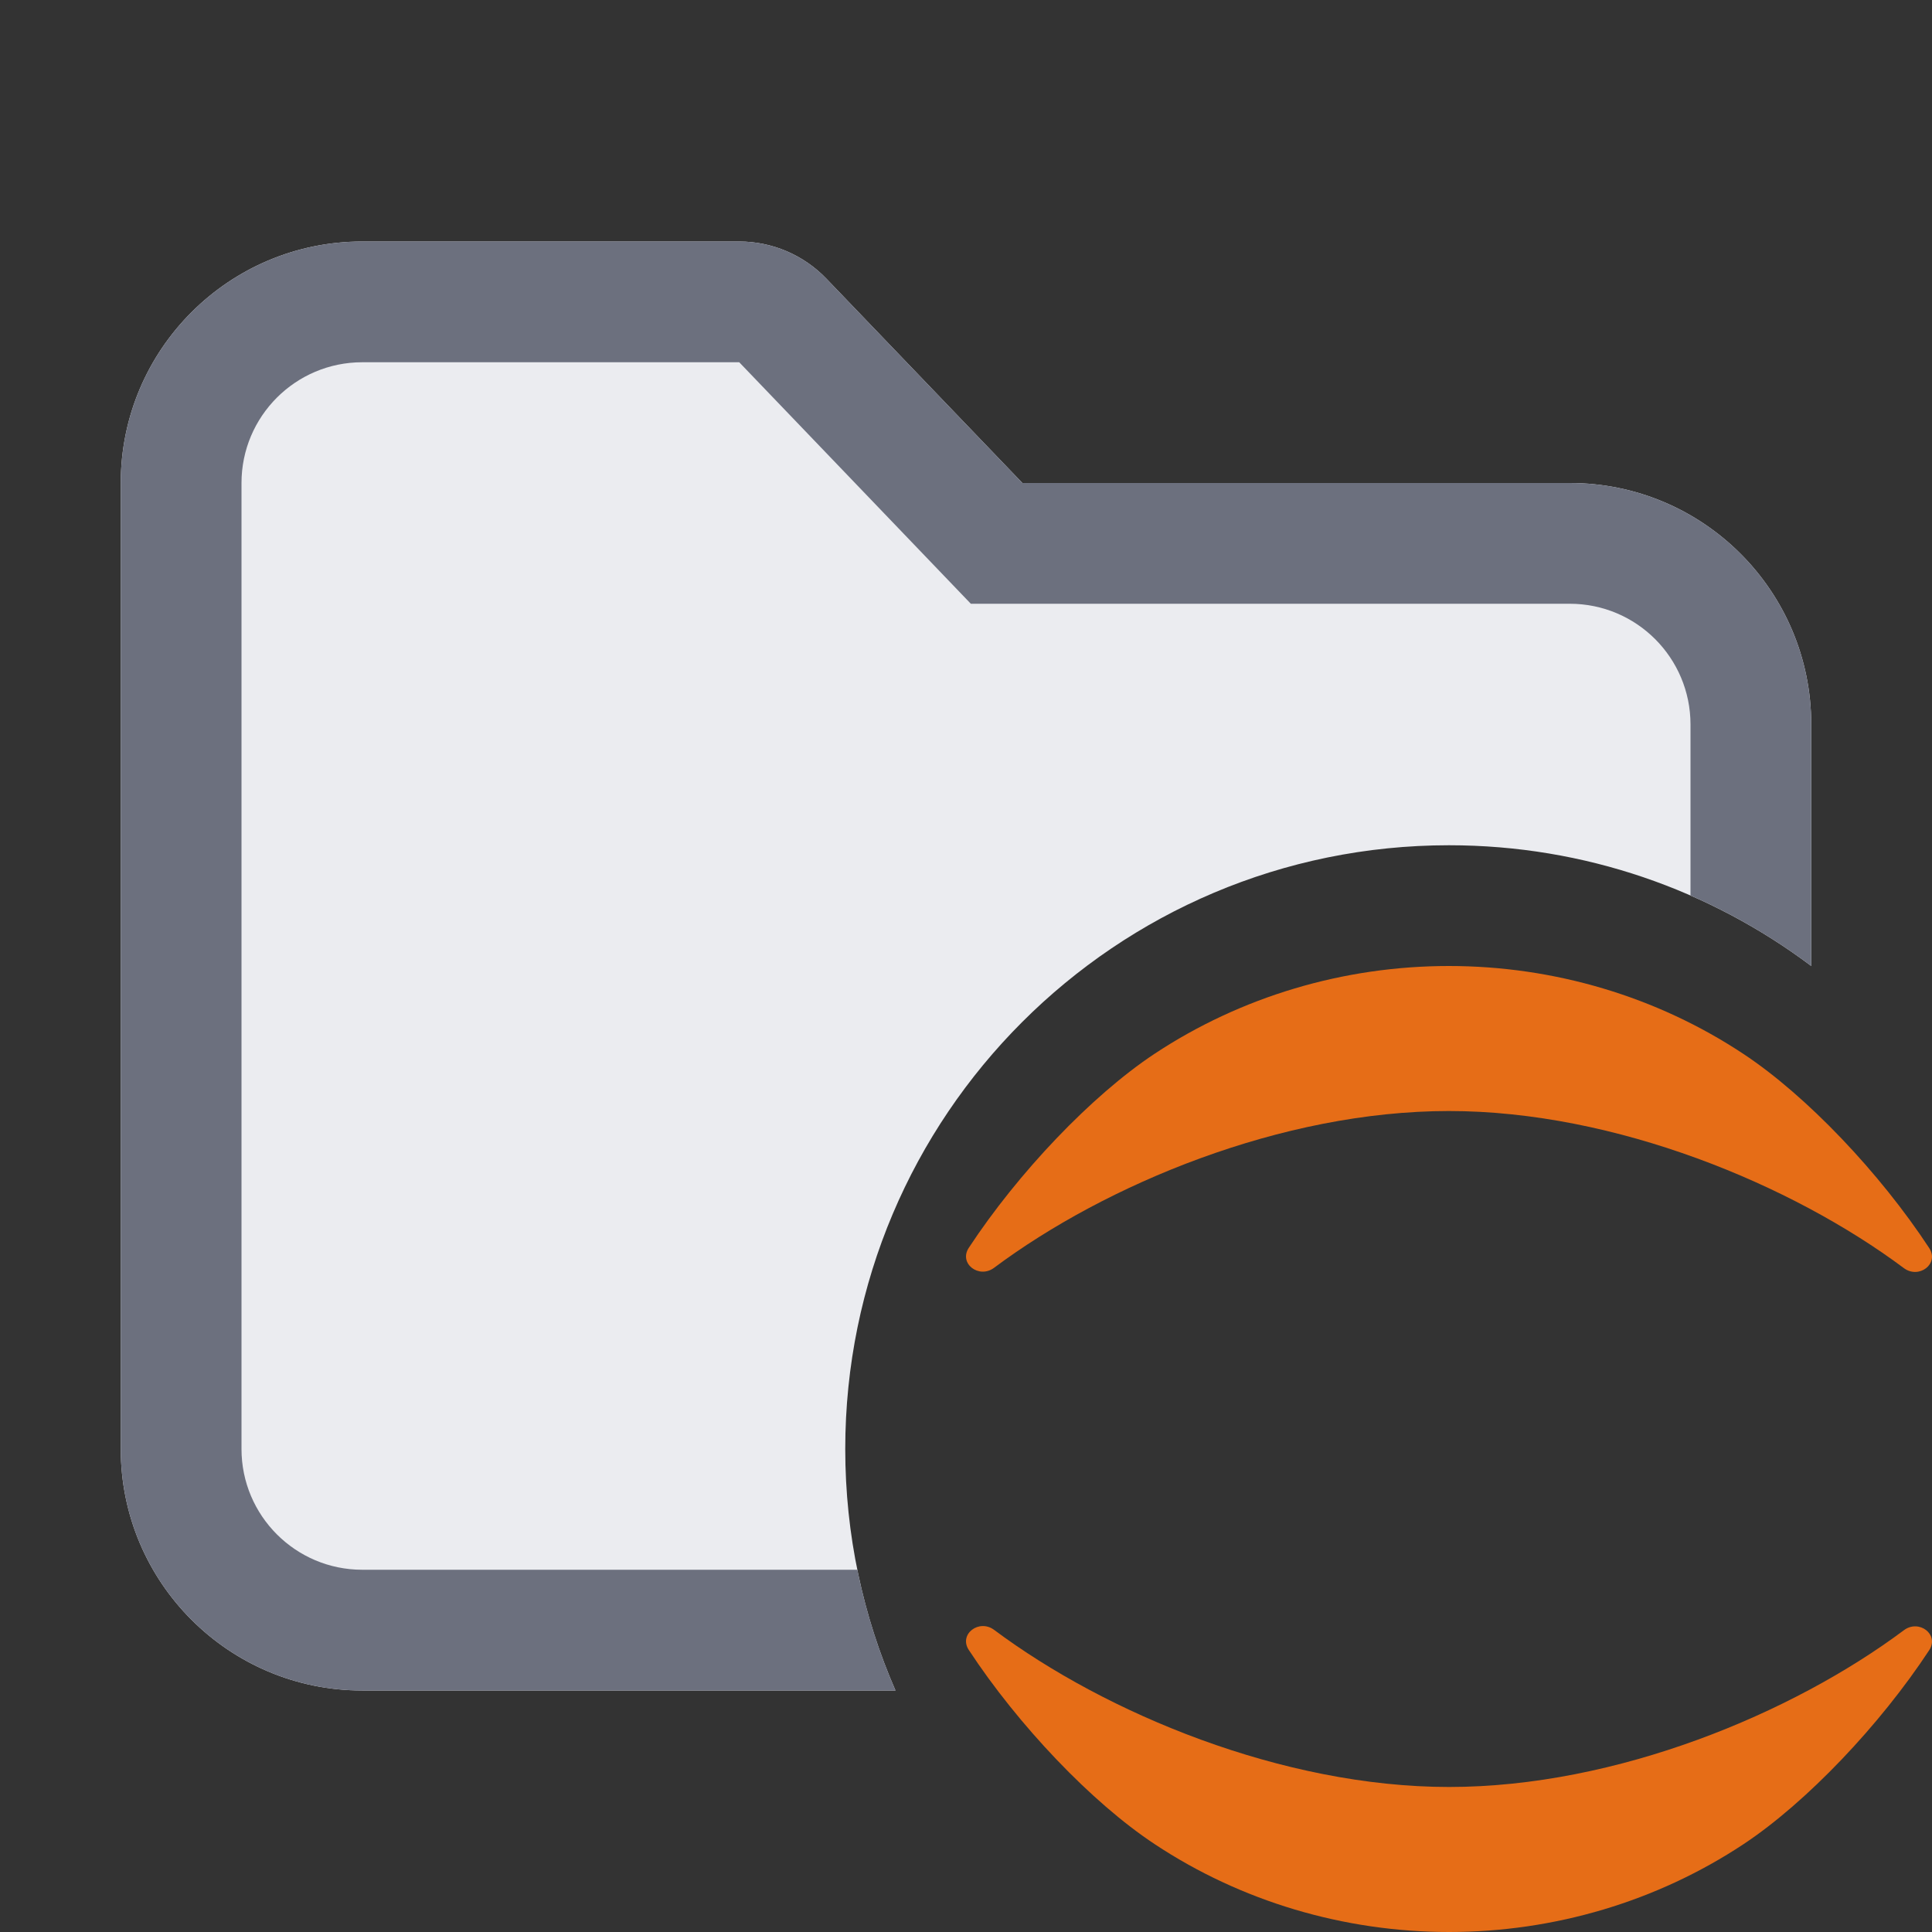 <svg width="16" height="16" viewBox="0 0 16 16" fill="none" xmlns="http://www.w3.org/2000/svg">
<rect x="0" y="0" width="16" height="16" fill="#333333" stroke="none"/>
<path d="M15.767 10.502C14.843 9.812 13.38 9.201 11.999 9.201C10.613 9.201 9.156 9.81 8.233 10.499C8.108 10.593 7.938 10.464 8.023 10.334C8.432 9.712 9.04 9.073 9.56 8.728C10.276 8.254 11.127 8 11.999 8C12.871 8 13.723 8.254 14.438 8.728C14.96 9.073 15.568 9.713 15.977 10.336C16.062 10.466 15.892 10.595 15.767 10.502Z" fill="#E66D17"/>
<path d="M8.233 13.498C9.157 14.188 10.62 14.799 12.001 14.799C13.387 14.799 14.844 14.19 15.767 13.501C15.892 13.407 16.062 13.536 15.977 13.666C15.568 14.288 14.96 14.927 14.44 15.272C13.724 15.746 12.873 16 12.001 16C11.129 16 10.277 15.746 9.562 15.272C9.04 14.927 8.432 14.287 8.023 13.664C7.938 13.534 8.108 13.405 8.233 13.498Z" fill="#E66D17"/>
<path d="M3 2H6.122C6.394 2 6.655 2.111 6.844 2.308L8.467 4L13 4C14.105 4 15 4.895 15 6L15 8C14.164 7.372 13.126 7 12 7C9.239 7 7 9.239 7 12C7 12.711 7.148 13.387 7.416 14H3C1.895 14 1 13.104 1 12L1 4C1 2.895 1.896 2 3 2Z" fill="#EBECF0"/>
<path d="M3 3L6.122 3L8.04 5H13C13.553 5 14 5.448 14 6L14 7.416C14.357 7.572 14.692 7.769 15 8V6C15 4.895 14.105 4 13 4L8.467 4L6.844 2.308C6.655 2.111 6.394 2 6.122 2H3C1.896 2 1 2.895 1 4L1 12C1 13.104 1.895 14 3 14H7.416C7.277 13.682 7.171 13.348 7.1 13H3C2.448 13 2 12.552 2 12L2 4C2 3.448 2.448 3 3 3Z" fill="#6C707E"/>
</svg>
